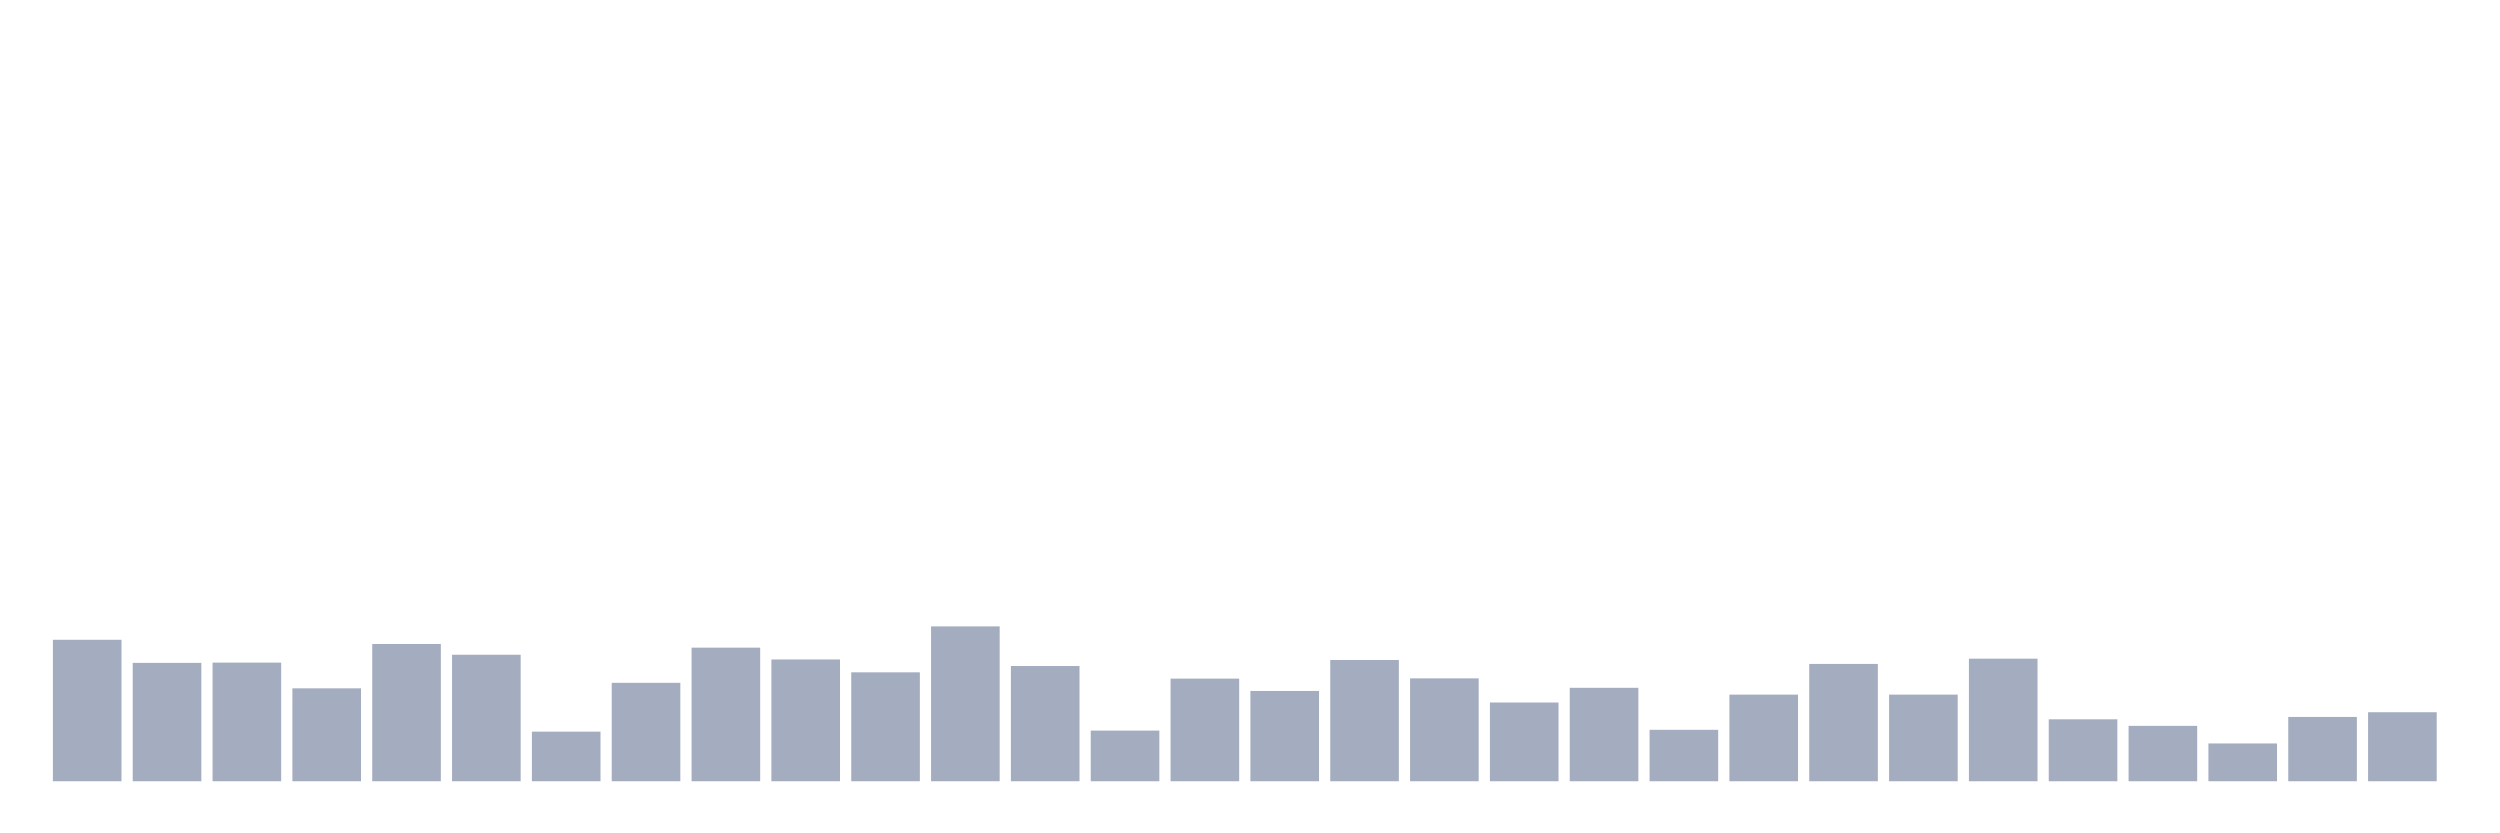 <svg xmlns="http://www.w3.org/2000/svg" viewBox="0 0 480 160"><g transform="translate(10,10)"><rect class="bar" x="0.153" width="13.175" y="112.837" height="27.163" fill="rgb(164,173,192)"></rect><rect class="bar" x="15.482" width="13.175" y="117.271" height="22.729" fill="rgb(164,173,192)"></rect><rect class="bar" x="30.81" width="13.175" y="117.221" height="22.779" fill="rgb(164,173,192)"></rect><rect class="bar" x="46.138" width="13.175" y="122.16" height="17.84" fill="rgb(164,173,192)"></rect><rect class="bar" x="61.466" width="13.175" y="113.643" height="26.357" fill="rgb(164,173,192)"></rect><rect class="bar" x="76.794" width="13.175" y="115.709" height="24.291" fill="rgb(164,173,192)"></rect><rect class="bar" x="92.123" width="13.175" y="130.475" height="9.525" fill="rgb(164,173,192)"></rect><rect class="bar" x="107.451" width="13.175" y="121.102" height="18.898" fill="rgb(164,173,192)"></rect><rect class="bar" x="122.779" width="13.175" y="114.348" height="25.652" fill="rgb(164,173,192)"></rect><rect class="bar" x="138.107" width="13.175" y="116.616" height="23.384" fill="rgb(164,173,192)"></rect><rect class="bar" x="153.436" width="13.175" y="119.086" height="20.914" fill="rgb(164,173,192)"></rect><rect class="bar" x="168.764" width="13.175" y="110.266" height="29.734" fill="rgb(164,173,192)"></rect><rect class="bar" x="184.092" width="13.175" y="117.876" height="22.124" fill="rgb(164,173,192)"></rect><rect class="bar" x="199.42" width="13.175" y="130.274" height="9.726" fill="rgb(164,173,192)"></rect><rect class="bar" x="214.748" width="13.175" y="120.295" height="19.705" fill="rgb(164,173,192)"></rect><rect class="bar" x="230.077" width="13.175" y="122.664" height="17.336" fill="rgb(164,173,192)"></rect><rect class="bar" x="245.405" width="13.175" y="116.717" height="23.283" fill="rgb(164,173,192)"></rect><rect class="bar" x="260.733" width="13.175" y="120.245" height="19.755" fill="rgb(164,173,192)"></rect><rect class="bar" x="276.061" width="13.175" y="124.881" height="15.119" fill="rgb(164,173,192)"></rect><rect class="bar" x="291.39" width="13.175" y="122.059" height="17.941" fill="rgb(164,173,192)"></rect><rect class="bar" x="306.718" width="13.175" y="130.122" height="9.878" fill="rgb(164,173,192)"></rect><rect class="bar" x="322.046" width="13.175" y="123.369" height="16.631" fill="rgb(164,173,192)"></rect><rect class="bar" x="337.374" width="13.175" y="117.473" height="22.527" fill="rgb(164,173,192)"></rect><rect class="bar" x="352.702" width="13.175" y="123.369" height="16.631" fill="rgb(164,173,192)"></rect><rect class="bar" x="368.031" width="13.175" y="116.465" height="23.535" fill="rgb(164,173,192)"></rect><rect class="bar" x="383.359" width="13.175" y="128.107" height="11.893" fill="rgb(164,173,192)"></rect><rect class="bar" x="398.687" width="13.175" y="129.366" height="10.634" fill="rgb(164,173,192)"></rect><rect class="bar" x="414.015" width="13.175" y="132.743" height="7.257" fill="rgb(164,173,192)"></rect><rect class="bar" x="429.344" width="13.175" y="127.653" height="12.347" fill="rgb(164,173,192)"></rect><rect class="bar" x="444.672" width="13.175" y="126.746" height="13.254" fill="rgb(164,173,192)"></rect></g></svg>